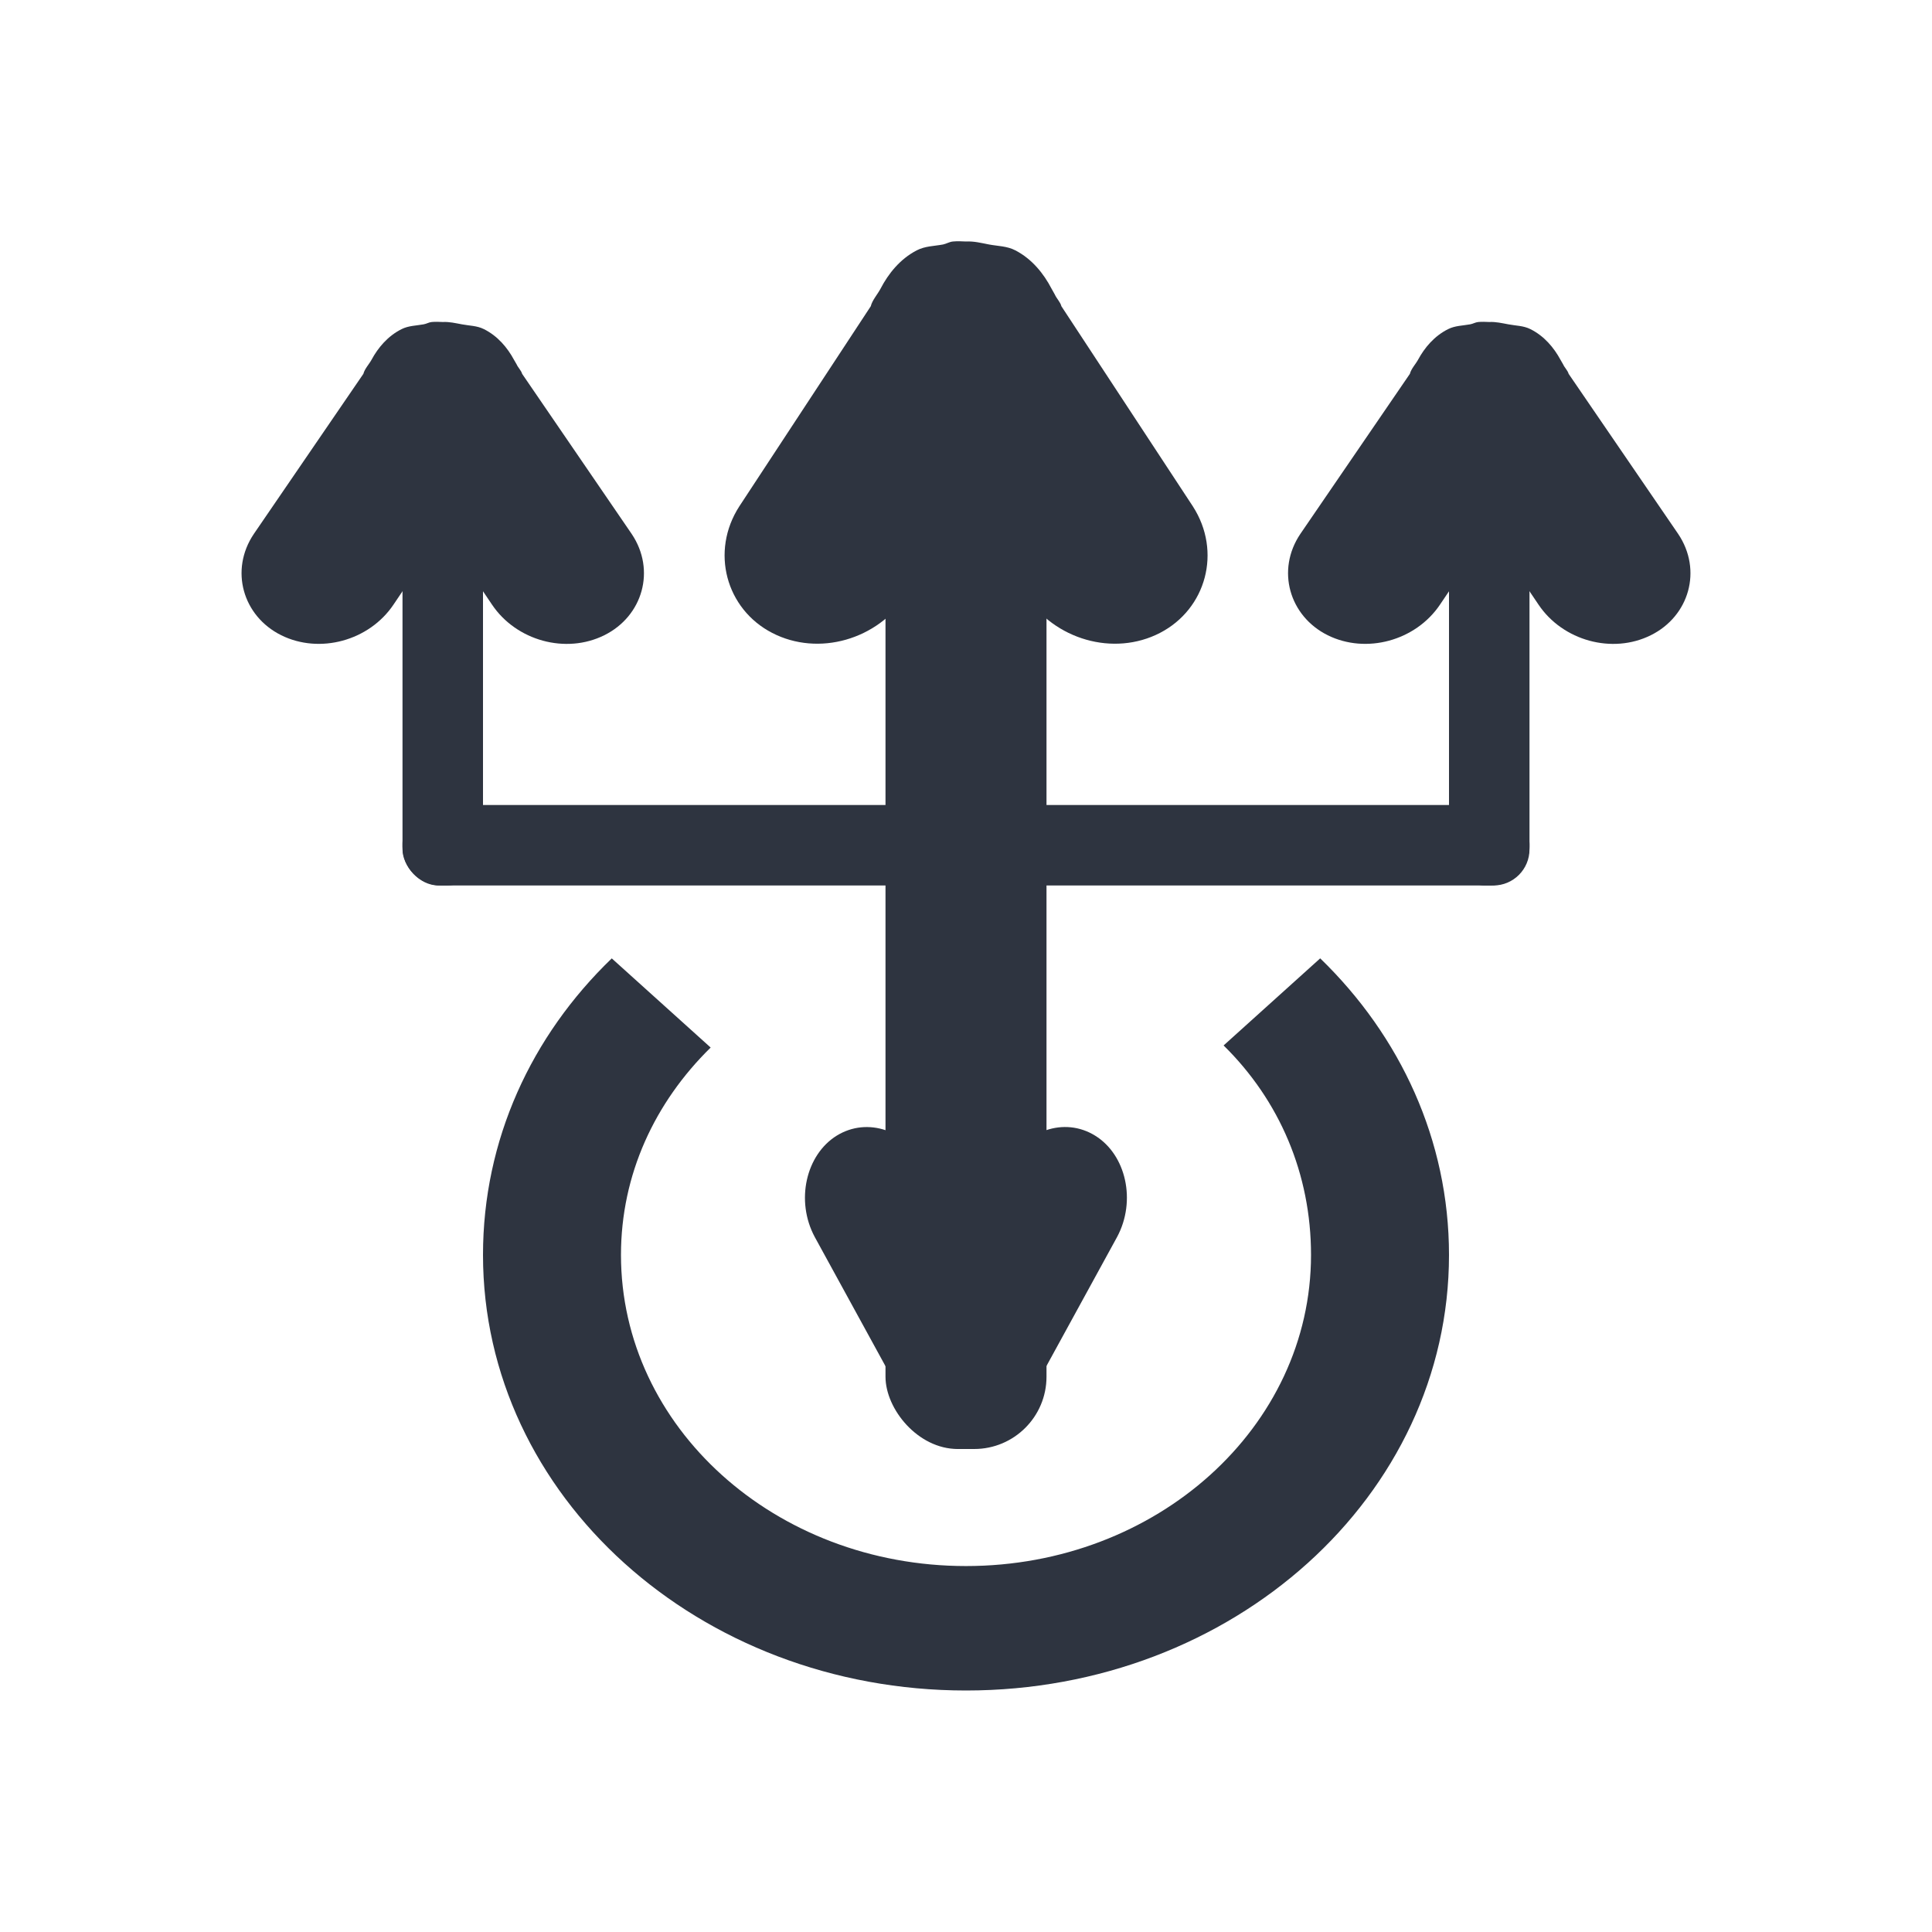 <svg viewBox="0 0 24 24" xmlns="http://www.w3.org/2000/svg">
 <g transform="translate(1 1)" fill="#2e3440">
  <path d="m6.6 10.905c-1 0.963-1.6 2.256-1.6 3.684 0 2.994 2.68 5.411 6 5.411s6-2.417 6-5.411c0-1.425-0.604-2.719-1.6-3.684l-1.2 1.082c0.696 0.684 1.086 1.597 1.086 2.602 0 2.138-1.914 3.865-4.286 3.865-2.371 0-4.286-1.726-4.286-3.865 0-0.999 0.42-1.895 1.114-2.576l-1.229-1.108z"/>
  <rect x="10" y="4" width="2" height="13" rx=".898"/>
  <rect transform="rotate(-90)" x="-10" y="4" width="1" height="14" rx=".483"/>
  <rect x="17" y="5" width="1" height="5" rx=".449"/>
  <rect x="4" y="5" width="1" height="5" rx=".449"/>
  <path d="m10.837 2c-0.043 4e-3 -0.08 0.028-0.122 0.037-0.112 0.021-0.223 0.019-0.327 0.073-0.207 0.107-0.353 0.29-0.449 0.475-0.037 0.071-0.103 0.142-0.122 0.219l-1.633 2.486c-0.362 0.561-0.166 1.276 0.408 1.572 0.574 0.297 1.312 0.086 1.674-0.475l0.735-1.133 0.735 1.133c0.362 0.561 1.1 0.772 1.674 0.475s0.77-1.01 0.408-1.572l-1.633-2.486c-0.013-0.052-0.061-0.097-0.082-0.146l-0.041-0.073c-0.096-0.185-0.242-0.368-0.449-0.475-0.104-0.054-0.215-0.052-0.327-0.073-0.099-0.019-0.185-0.042-0.286-0.037-0.057-3e-3 -0.107-5e-3 -0.163 0z"/>
  <path d="m4.364 3c-0.036 3e-3 -0.066 0.023-0.102 0.029-0.093 0.017-0.186 0.016-0.272 0.059-0.173 0.086-0.294 0.232-0.374 0.38-0.031 0.057-0.086 0.113-0.102 0.176l-1.361 1.989c-0.302 0.449-0.138 1.02 0.34 1.258 0.478 0.237 1.093 0.069 1.395-0.38l0.612-0.907 0.612 0.907c0.302 0.449 0.917 0.618 1.395 0.38 0.478-0.237 0.642-0.809 0.34-1.258l-1.361-1.989c-0.011-0.041-0.051-0.078-0.068-0.117l-0.034-0.059c-0.08-0.148-0.202-0.295-0.374-0.38-0.086-0.043-0.179-0.041-0.272-0.059-0.082-0.015-0.155-0.033-0.238-0.029-0.047-2e-3 -0.089-4e-3 -0.136 0z"/>
  <path d="m17.364 3c-0.036 3e-3 -0.066 0.023-0.102 0.029-0.093 0.017-0.186 0.016-0.272 0.059-0.173 0.086-0.294 0.232-0.374 0.38-0.031 0.057-0.086 0.113-0.102 0.176l-1.361 1.989c-0.302 0.449-0.138 1.02 0.34 1.258 0.478 0.237 1.093 0.069 1.395-0.38l0.612-0.907 0.612 0.907c0.302 0.449 0.917 0.618 1.395 0.38 0.478-0.237 0.642-0.809 0.34-1.258l-1.361-1.989c-0.011-0.041-0.051-0.078-0.068-0.117l-0.034-0.059c-0.08-0.148-0.202-0.295-0.374-0.38-0.086-0.043-0.179-0.041-0.272-0.059-0.082-0.015-0.155-0.033-0.238-0.029-0.047-2e-3 -0.089-4e-3 -0.136 0z"/>
  <path d="m10.891 16.998c-0.029-3e-3 -0.053-0.023-0.082-0.029-0.075-0.017-0.149-0.016-0.218-0.058-0.138-0.086-0.235-0.232-0.299-0.38-0.025-0.057-0.069-0.113-0.082-0.176l-1.089-1.989c-0.241-0.449-0.11-1.02 0.272-1.258 0.383-0.237 0.875-0.069 1.116 0.38l0.49 0.907 0.49-0.907c0.241-0.449 0.733-0.618 1.116-0.38 0.383 0.237 0.513 0.809 0.272 1.258l-1.089 1.989c-8e-3 0.041-0.041 0.078-0.054 0.117l-0.027 0.058c-0.064 0.148-0.161 0.295-0.299 0.38-0.069 0.043-0.143 0.041-0.218 0.058-0.066 0.015-0.124 0.033-0.191 0.029-0.038 2e-3 -0.071 4e-3 -0.109 0z"/>
 </g>
</svg>
